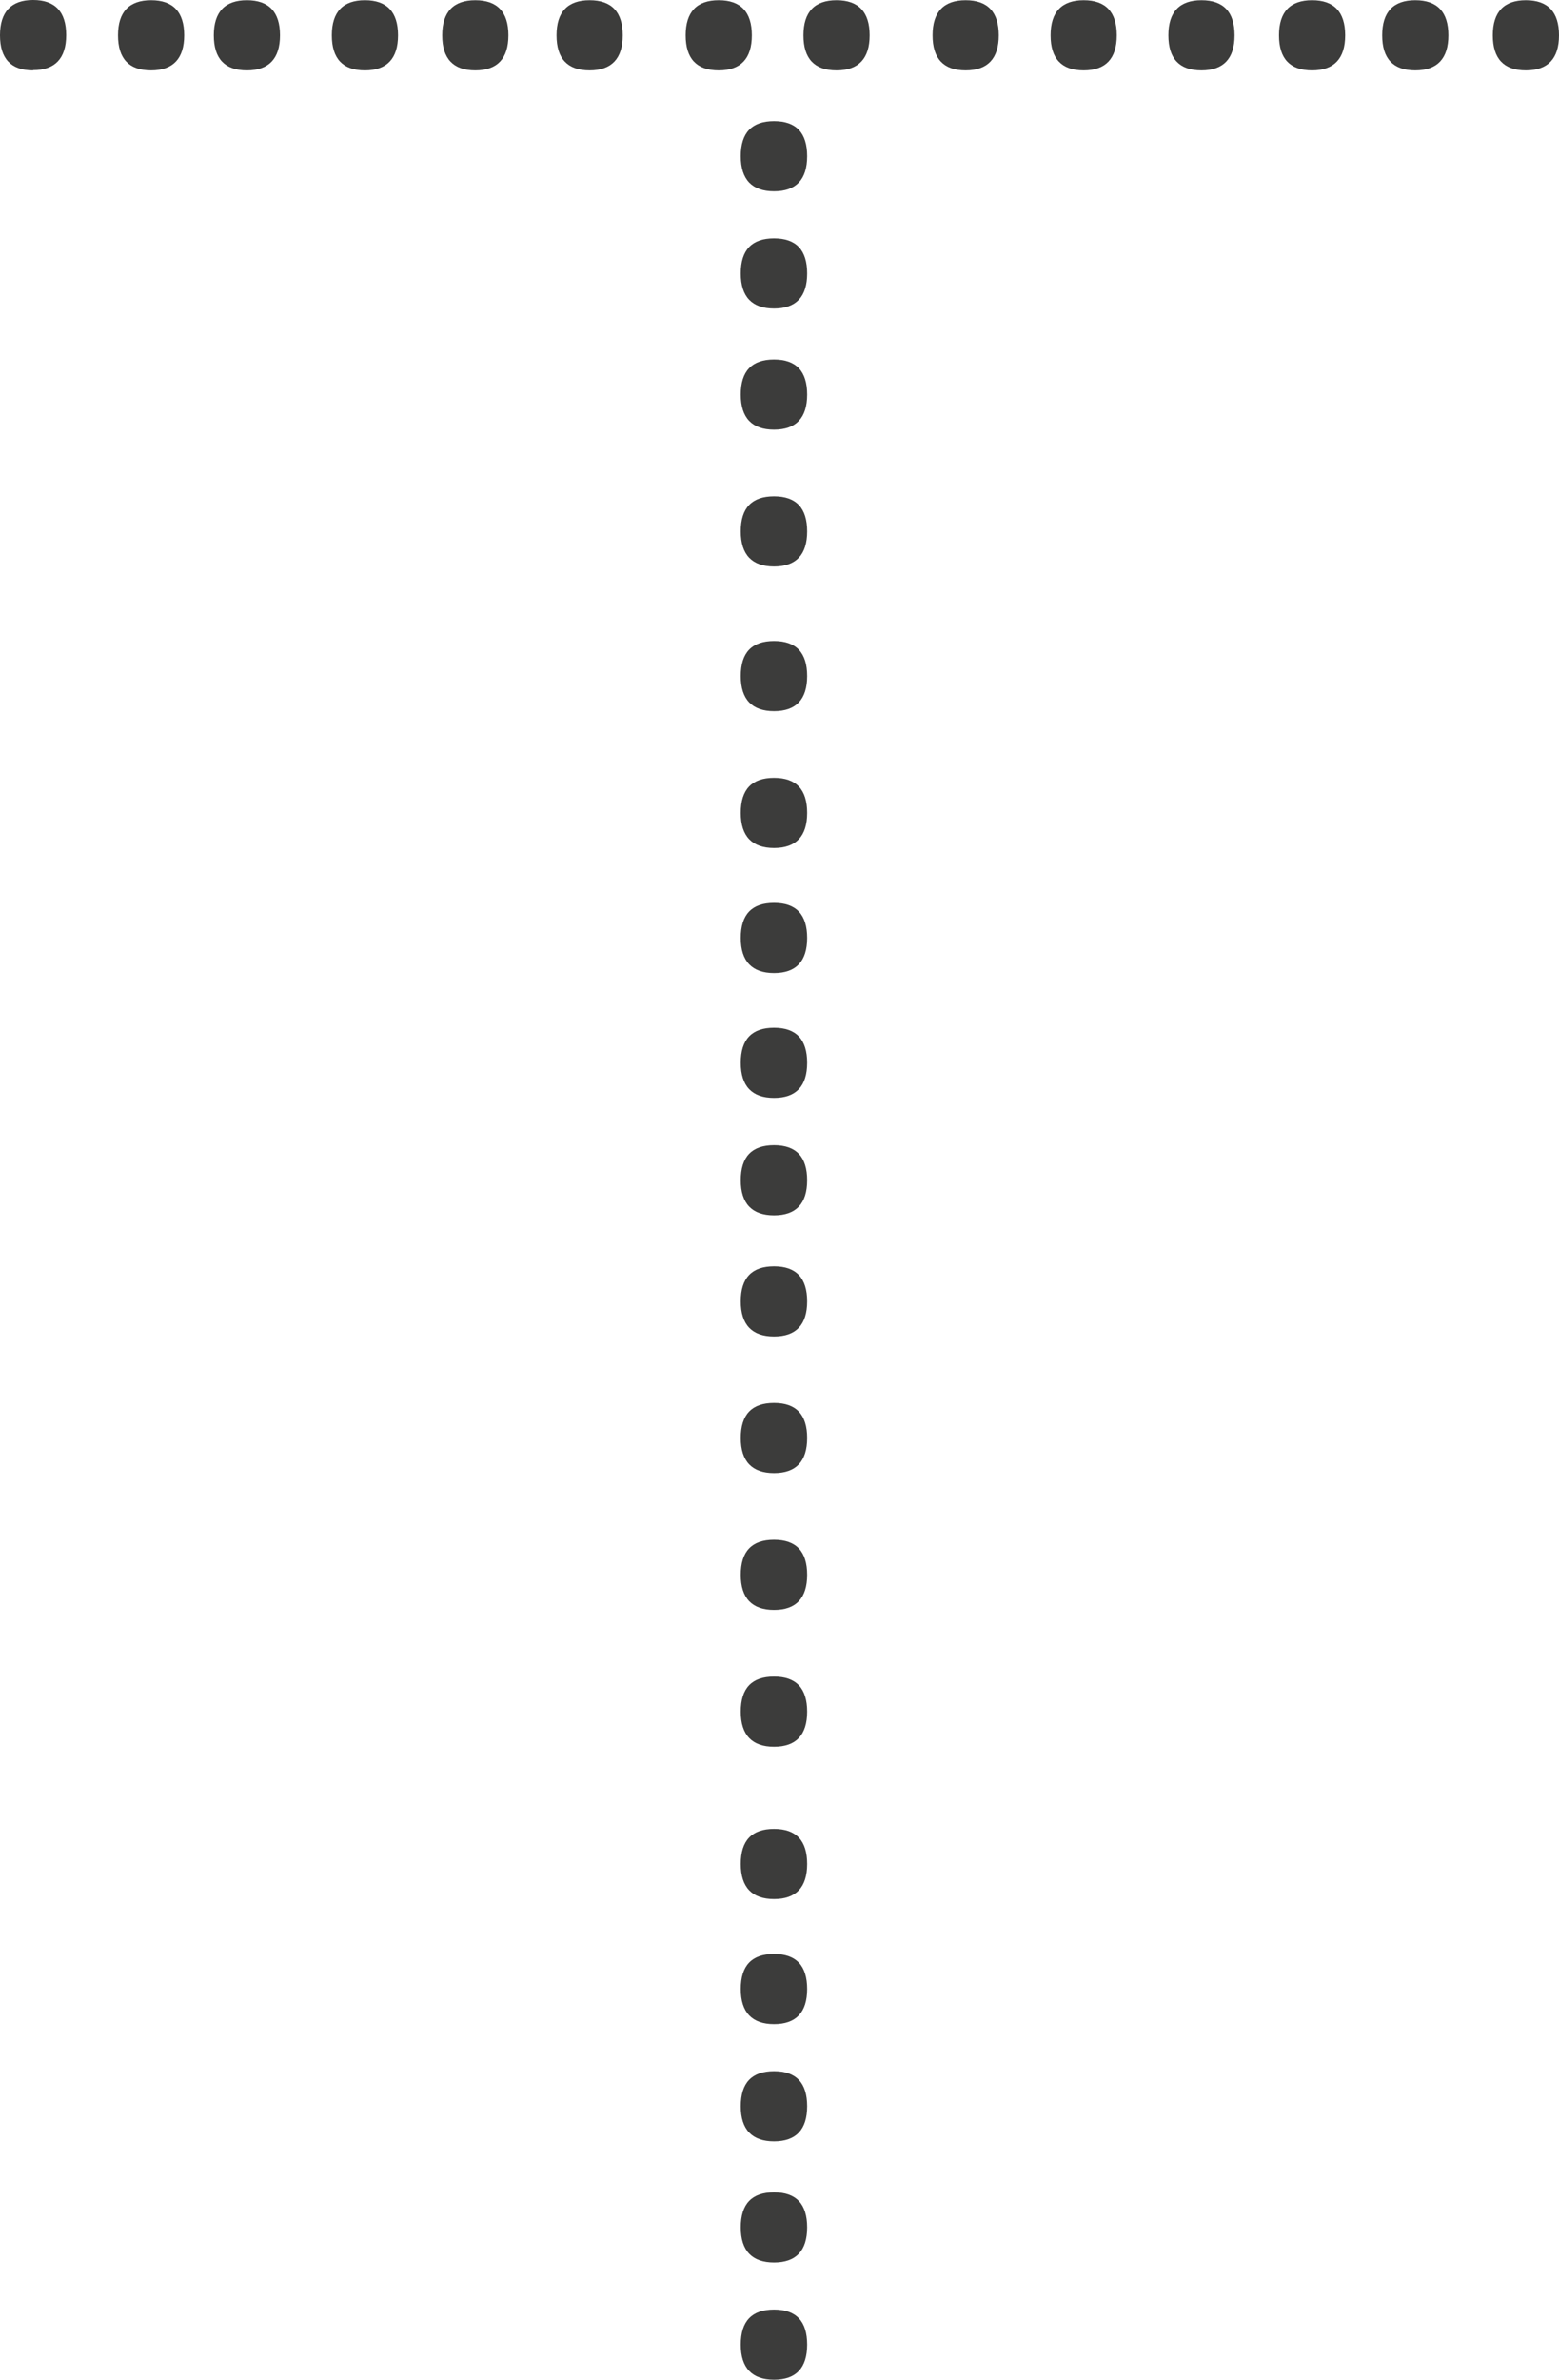 <?xml version="1.0" encoding="UTF-8"?>
<svg id="Layer_2" data-name="Layer 2" xmlns="http://www.w3.org/2000/svg" viewBox="0 0 71.6 109.23">
  <defs>
    <style>
      .cls-1 {
        fill: #3c3c3b;
        stroke-width: 0px;
      }
    </style>
  </defs>
  <g id="T">
    <path class="cls-1" d="M1.52,3.23c-1.02,0-1.52-.54-1.52-1.61S.51,0,1.52,0s1.52.54,1.52,1.61-.51,1.61-1.52,1.61ZM6.94,3.23c-1.02,0-1.52-.54-1.52-1.61s.51-1.61,1.52-1.61,1.52.54,1.52,1.61-.51,1.61-1.52,1.61ZM11.34,3.23c-1.02,0-1.52-.54-1.52-1.61s.51-1.61,1.52-1.61,1.52.54,1.52,1.61-.51,1.61-1.52,1.61ZM16.76,3.23c-1.02,0-1.52-.54-1.52-1.61s.51-1.61,1.52-1.61,1.52.54,1.52,1.61-.51,1.61-1.52,1.61ZM21.83,3.23c-1.02,0-1.52-.54-1.52-1.61s.51-1.61,1.52-1.61,1.52.54,1.52,1.61-.51,1.61-1.52,1.61ZM27.08,3.23c-1.02,0-1.52-.54-1.52-1.61s.51-1.61,1.52-1.61,1.52.54,1.52,1.61-.51,1.61-1.52,1.61ZM33.01,3.23c-1.02,0-1.52-.54-1.52-1.61s.51-1.61,1.52-1.61,1.52.54,1.52,1.61-.51,1.61-1.52,1.61ZM34.02,7.17c0-1.08.51-1.61,1.53-1.61s1.52.54,1.52,1.61-.51,1.61-1.52,1.61-1.53-.54-1.53-1.61ZM34.02,12.55c0-1.08.51-1.61,1.53-1.61s1.52.54,1.52,1.61-.51,1.61-1.52,1.61-1.53-.54-1.53-1.61ZM34.02,18.11c0-1.08.51-1.61,1.53-1.61s1.52.54,1.52,1.61-.51,1.61-1.52,1.61-1.53-.54-1.53-1.61ZM34.02,24.39c0-1.08.51-1.61,1.53-1.61s1.52.54,1.52,1.61-.51,1.61-1.52,1.61-1.53-.54-1.53-1.61ZM34.02,31.03c0-1.08.51-1.61,1.53-1.61s1.52.54,1.52,1.61-.51,1.61-1.52,1.61-1.53-.54-1.53-1.61ZM34.02,37.31c0-1.08.51-1.61,1.53-1.61s1.52.54,1.52,1.61-.51,1.61-1.52,1.61-1.53-.54-1.53-1.61ZM34.02,43.05c0-1.08.51-1.61,1.53-1.61s1.52.54,1.52,1.61-.51,1.61-1.52,1.61-1.53-.54-1.53-1.61ZM34.02,48.78c0-1.08.51-1.61,1.53-1.61s1.52.54,1.52,1.61-.51,1.61-1.52,1.61-1.53-.54-1.53-1.61ZM34.02,54.17c0-1.08.51-1.61,1.53-1.61s1.52.54,1.52,1.61-.51,1.61-1.52,1.61-1.53-.54-1.53-1.61ZM34.02,59.73c0-1.08.51-1.61,1.53-1.61s1.52.54,1.52,1.61-.51,1.61-1.52,1.61-1.53-.54-1.53-1.61ZM34.02,66c0-1.08.51-1.61,1.53-1.61s1.52.54,1.52,1.61-.51,1.61-1.52,1.61-1.53-.54-1.53-1.61ZM34.02,72.28c0-1.08.51-1.61,1.53-1.61s1.52.54,1.52,1.61-.51,1.61-1.52,1.61-1.53-.54-1.53-1.61ZM34.02,78.56c0-1.08.51-1.61,1.53-1.61s1.52.54,1.52,1.61-.51,1.61-1.52,1.61-1.53-.54-1.53-1.61ZM34.02,85.55c0-1.08.51-1.61,1.53-1.61s1.52.54,1.52,1.61-.51,1.61-1.52,1.61-1.53-.54-1.53-1.61ZM34.02,91.29c0-1.08.51-1.61,1.53-1.61s1.52.54,1.52,1.61-.51,1.61-1.52,1.61-1.53-.54-1.53-1.61ZM34.02,96.67c0-1.08.51-1.61,1.53-1.61s1.52.54,1.52,1.61-.51,1.61-1.52,1.61-1.53-.54-1.53-1.61ZM34.02,102.23c0-1.08.51-1.61,1.53-1.61s1.52.54,1.52,1.61-.51,1.61-1.52,1.61-1.53-.54-1.53-1.61ZM34.02,107.61c0-1.08.51-1.61,1.53-1.61s1.52.54,1.52,1.61-.51,1.61-1.52,1.61-1.53-.54-1.53-1.61ZM38.42,3.23c-1.02,0-1.52-.54-1.52-1.61s.51-1.61,1.52-1.61,1.52.54,1.52,1.61-.51,1.61-1.52,1.61ZM44.35,3.23c-1.02,0-1.52-.54-1.52-1.61s.51-1.61,1.52-1.61,1.52.54,1.52,1.61-.51,1.61-1.52,1.61ZM49.77,3.23c-1.02,0-1.52-.54-1.52-1.61s.51-1.61,1.52-1.61,1.52.54,1.52,1.61-.51,1.61-1.52,1.61ZM55.18,3.23c-1.02,0-1.52-.54-1.52-1.61s.51-1.61,1.52-1.61,1.52.54,1.52,1.61-.51,1.61-1.52,1.61ZM60.26,3.23c-1.02,0-1.52-.54-1.52-1.61s.51-1.61,1.52-1.61,1.52.54,1.52,1.61-.51,1.61-1.52,1.61ZM65,3.23c-1.02,0-1.52-.54-1.52-1.61s.51-1.61,1.52-1.61,1.52.54,1.52,1.61-.51,1.61-1.52,1.61ZM70.08,3.23c-1.02,0-1.52-.54-1.52-1.61s.51-1.61,1.52-1.61,1.52.54,1.52,1.61-.51,1.61-1.52,1.61Z"/>
  </g>
</svg>